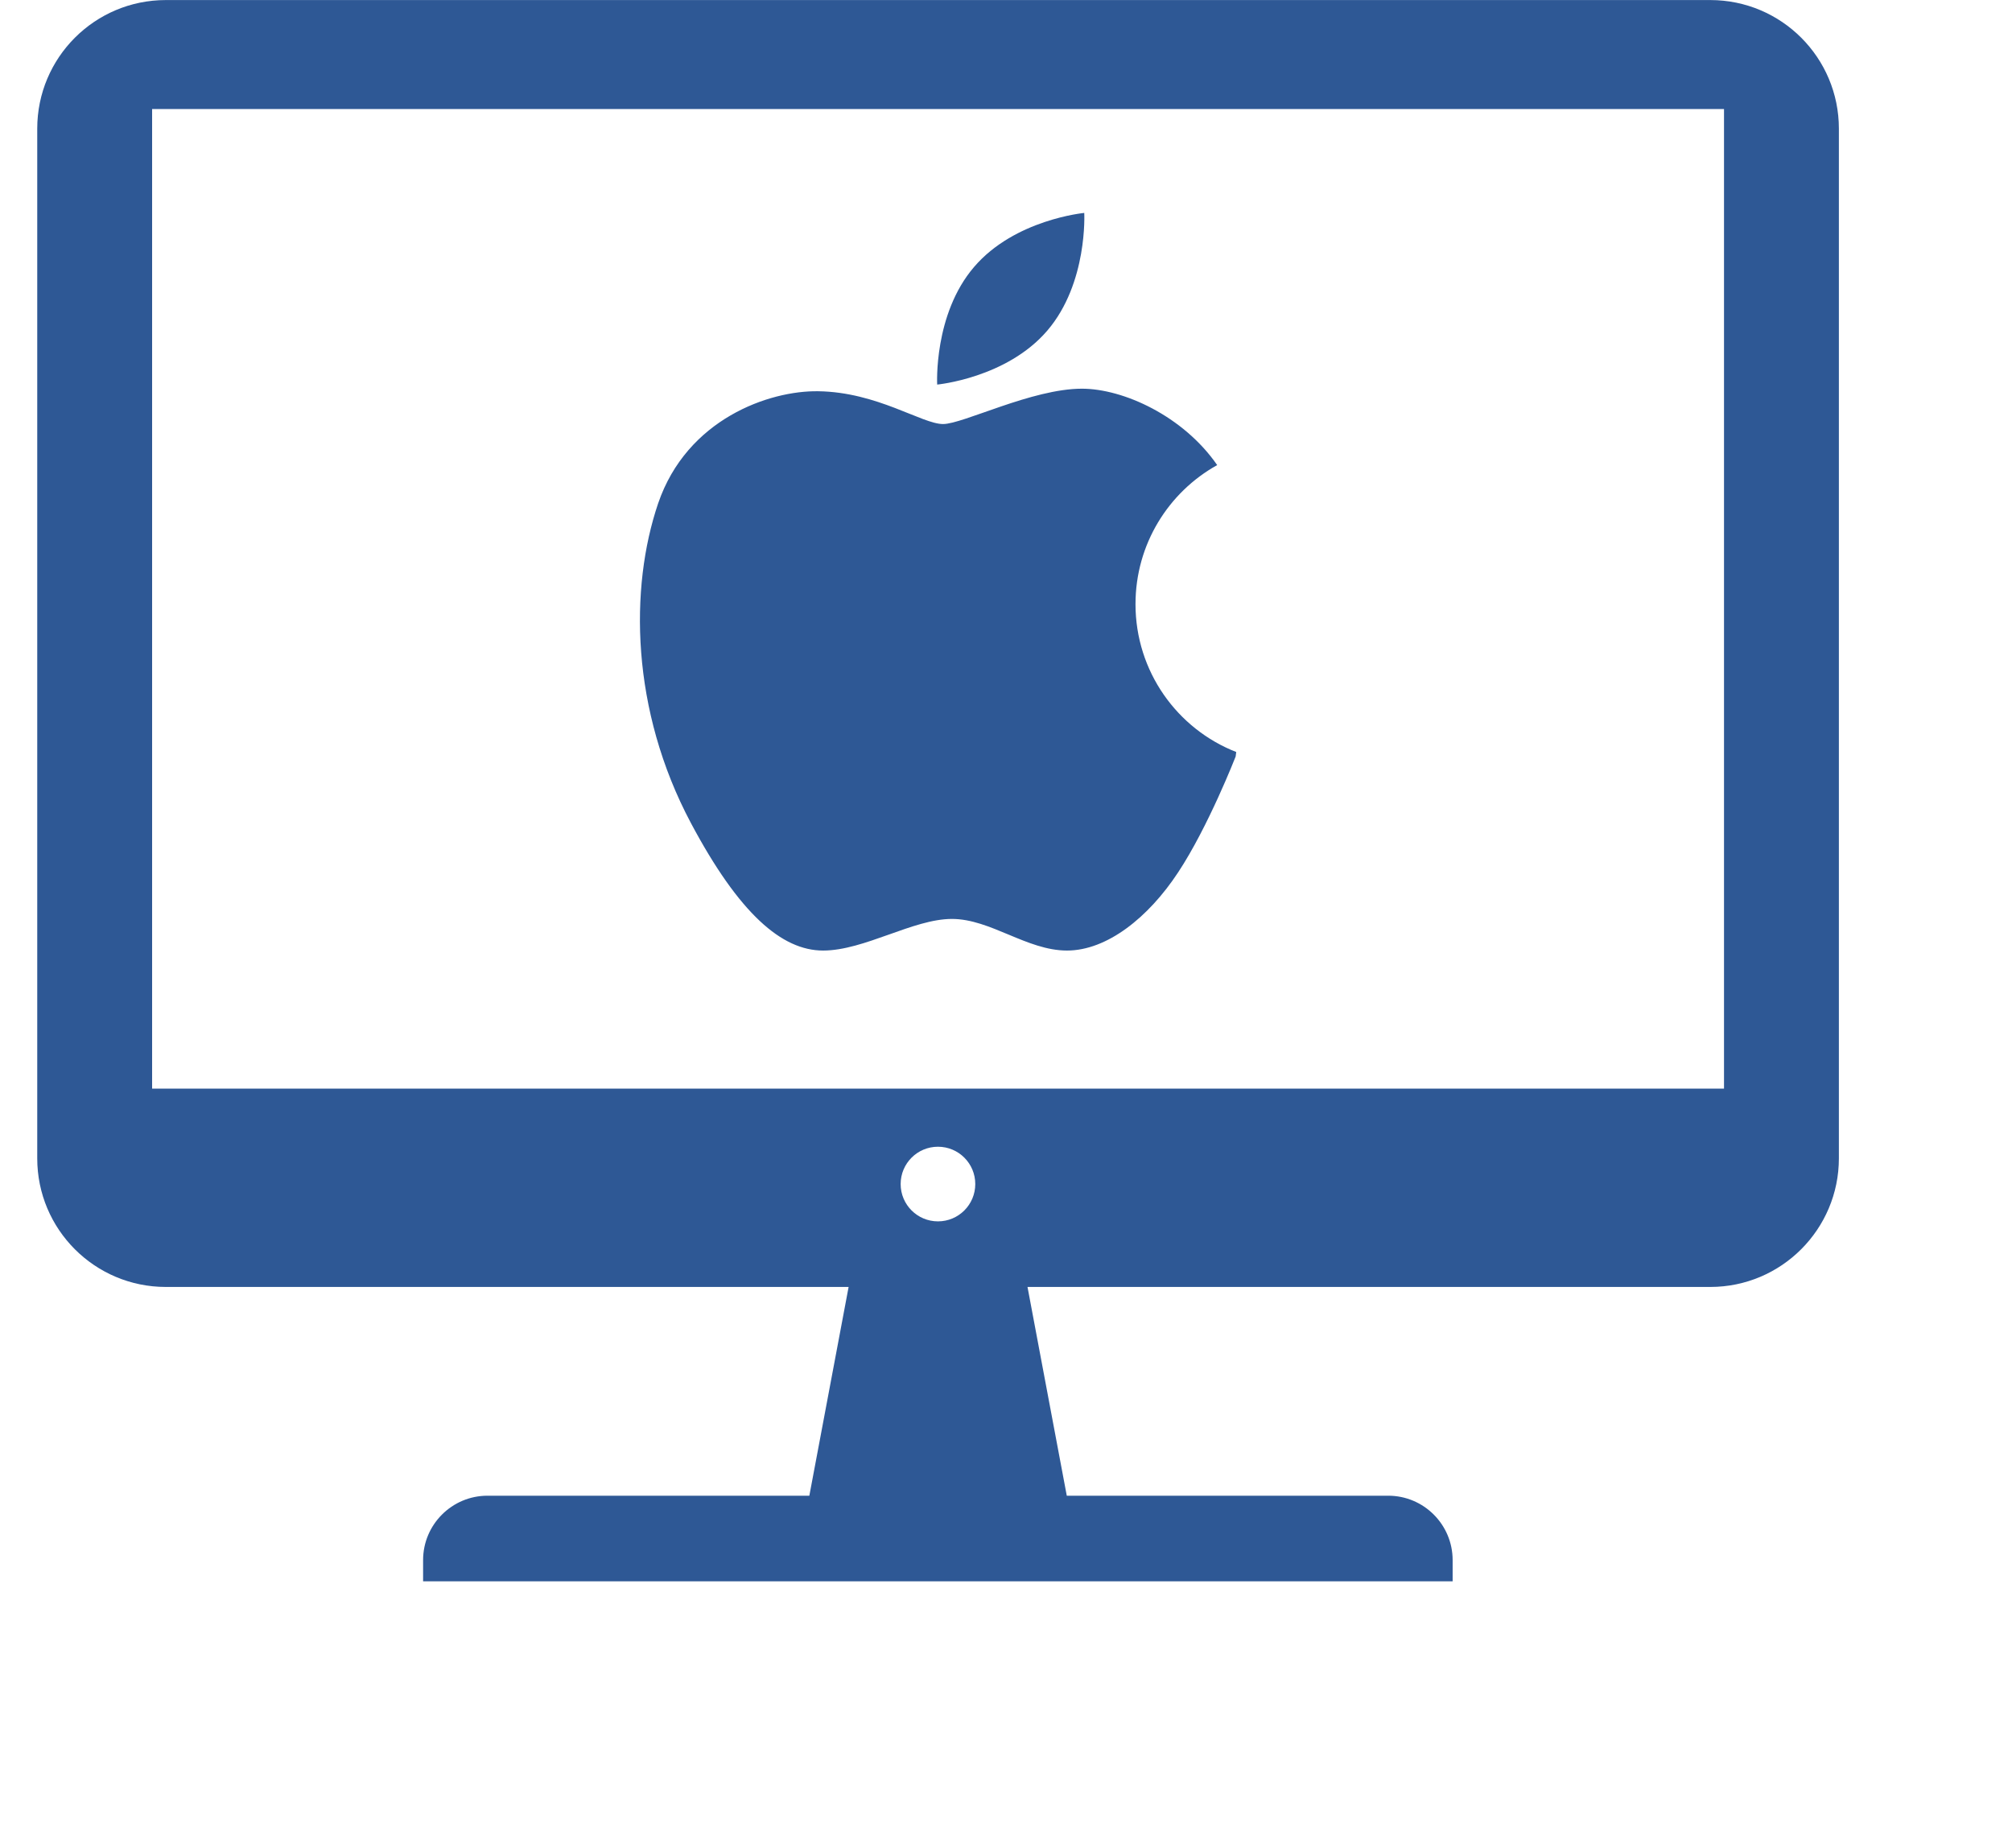 <?xml version="1.0" standalone="no"?><!DOCTYPE svg PUBLIC "-//W3C//DTD SVG 1.1//EN" "http://www.w3.org/Graphics/SVG/1.1/DTD/svg11.dtd"><svg class="icon" width="64px" height="58.78px" viewBox="0 0 1115 1024" version="1.1" xmlns="http://www.w3.org/2000/svg"><path d="M947.786 0H91.913c-39.393 0-71.277 31.884-71.277 71.277v570.545c0 39.393 31.884 71.277 71.277 71.277h378.369l-21.764 115.676H270.161c-19.696 0-35.693 15.997-35.693 35.693v11.753h570.545v-11.753c0-19.696-15.997-35.693-35.693-35.693H591.181l-21.764-115.676h378.369c39.393 0 71.277-31.993 71.277-71.277V71.277c0-39.393-31.884-71.277-71.277-71.277zM519.795 676.754c-11.426 0-20.676-9.25-20.676-20.676s9.25-20.676 20.676-20.676 20.676 9.25 20.676 20.676-9.25 20.676-20.676 20.676z m435.608-73.563h-871.107V60.395h871.107v542.796z" fill="#2E5895" /><path d="M580.408 183.145C602.934 156.81 600.866 117.961 600.866 117.961s-38.522 3.591-61.048 29.926c-22.526 26.226-20.458 65.183-20.458 65.183s38.522-3.591 61.048-29.926m48.86 151.587c0-33.19 18.282-62.028 45.269-77.045-18.826-27.205-52.016-42.331-74.977-42.331-27.64 0-65.836 19.588-76.936 19.588-11.753 0-36.455-17.738-69.21-18.173-27.096-0.435-72.692 15.344-88.689 62.136-15.888 46.793-15.235 114.37 18.173 177.16 26.77 50.275 50.384 70.624 73.236 70.624s49.84-17.52 71.386-17.52c21.438 0 41.569 17.52 63.769 17.52 22.091 0 45.052-18.173 61.592-43.311 16.65-25.138 31.884-64.204 31.884-64.204s0.109-0.979 0.326-2.503c-32.646-12.732-55.825-44.616-55.825-81.942m0 0" fill="#2E5895" /></svg>